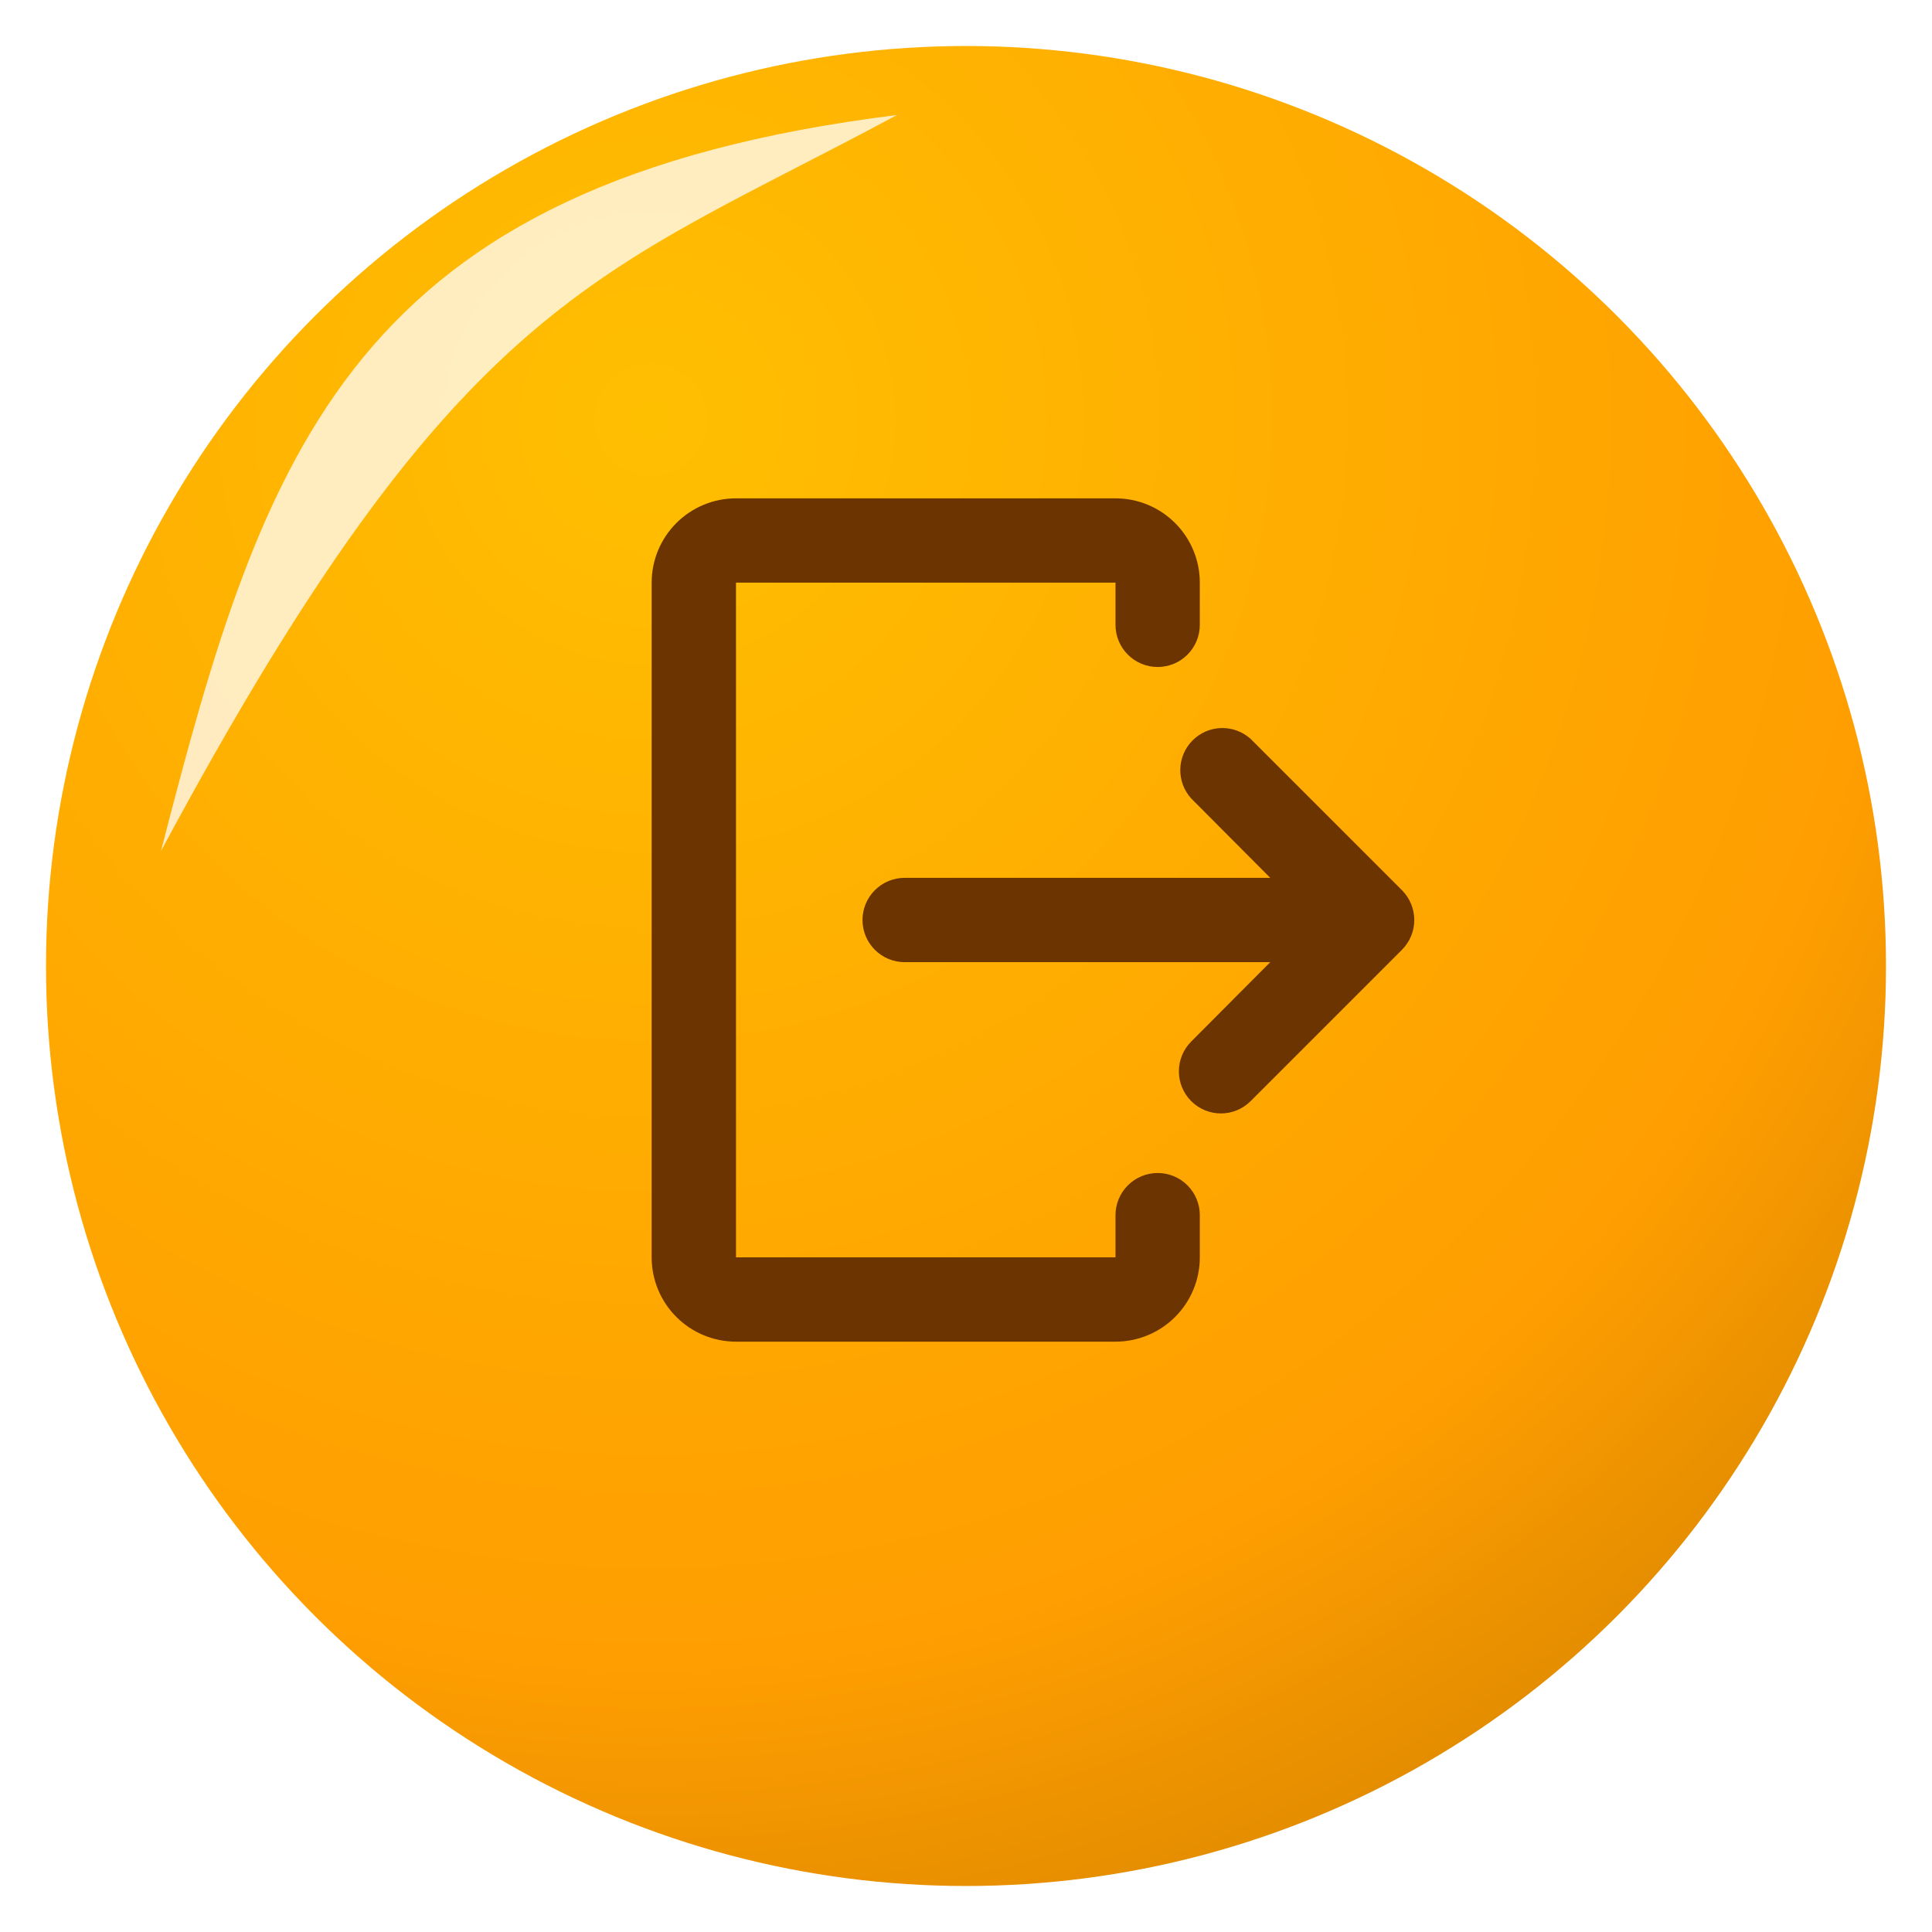<svg width="84" height="84" viewBox="0 0 84 84" fill="none" xmlns="http://www.w3.org/2000/svg">
<g filter="url(#filter0_d_136_190)">
<circle cx="42" cy="40" r="40" fill="url(#paint0_radial_136_190)"/>
</g>
<g filter="url(#filter1_f_136_190)">
<path d="M7 37C11.5 19.5 15.262 7.954 39 5C26 12 20 12.774 7 37Z" fill="white" fill-opacity="0.75"/>
</g>
<path d="M32 21.667H48.5C49.472 21.667 50.405 22.053 51.092 22.741C51.78 23.428 52.166 24.361 52.166 25.333V27.167C52.166 27.653 51.973 28.119 51.629 28.463C51.286 28.807 50.819 29 50.333 29C49.847 29 49.38 28.807 49.037 28.463C48.693 28.119 48.5 27.653 48.5 27.167V25.333H32V54.667H48.5V52.833C48.5 52.347 48.693 51.881 49.037 51.537C49.38 51.193 49.847 51 50.333 51C50.819 51 51.286 51.193 51.629 51.537C51.973 51.881 52.166 52.347 52.166 52.833V54.667C52.166 55.639 51.78 56.572 51.092 57.259C50.405 57.947 49.472 58.333 48.5 58.333H32C31.027 58.333 30.095 57.947 29.407 57.259C28.719 56.572 28.333 55.639 28.333 54.667V25.333C28.333 24.361 28.719 23.428 29.407 22.741C30.095 22.053 31.027 21.667 32 21.667Z" fill="#6C3401"/>
<path d="M51.791 47.874C52.506 48.589 53.661 48.589 54.376 47.874L60.954 41.296C61.297 40.952 61.491 40.486 61.491 40C61.491 39.514 61.297 39.048 60.954 38.704L54.376 32.126C54.027 31.811 53.571 31.642 53.102 31.654C52.632 31.666 52.185 31.857 51.853 32.19C51.52 32.522 51.329 32.969 51.317 33.438C51.305 33.908 51.474 34.364 51.789 34.713L55.228 38.167H39.333C38.847 38.167 38.381 38.36 38.037 38.704C37.693 39.047 37.5 39.514 37.5 40C37.5 40.486 37.693 40.953 38.037 41.296C38.381 41.64 38.847 41.833 39.333 41.833H55.228L51.789 45.287C51.447 45.631 51.255 46.096 51.256 46.581C51.256 47.066 51.449 47.531 51.791 47.874Z" fill="#6C3401"/>
<defs>
<filter id="filter0_d_136_190" x="0" y="0" width="84" height="84" filterUnits="userSpaceOnUse" color-interpolation-filters="sRGB">
<feFlood flood-opacity="0" result="BackgroundImageFix"/>
<feColorMatrix in="SourceAlpha" type="matrix" values="0 0 0 0 0 0 0 0 0 0 0 0 0 0 0 0 0 0 127 0" result="hardAlpha"/>
<feOffset dy="2"/>
<feGaussianBlur stdDeviation="1"/>
<feComposite in2="hardAlpha" operator="out"/>
<feColorMatrix type="matrix" values="0 0 0 0 0.424 0 0 0 0 0.204 0 0 0 0 0.004 0 0 0 0.65 0"/>
<feBlend mode="normal" in2="BackgroundImageFix" result="effect1_dropShadow_136_190"/>
<feBlend mode="normal" in="SourceGraphic" in2="effect1_dropShadow_136_190" result="shape"/>
</filter>
<filter id="filter1_f_136_190" x="4" y="2" width="38" height="38" filterUnits="userSpaceOnUse" color-interpolation-filters="sRGB">
<feFlood flood-opacity="0" result="BackgroundImageFix"/>
<feBlend mode="normal" in="SourceGraphic" in2="BackgroundImageFix" result="shape"/>
<feGaussianBlur stdDeviation="1.5" result="effect1_foregroundBlur_136_190"/>
</filter>
<radialGradient id="paint0_radial_136_190" cx="0" cy="0" r="1" gradientUnits="userSpaceOnUse" gradientTransform="translate(28 16.5) rotate(63.435) scale(68.2)">
<stop stop-color="#FFBF01"/>
<stop offset="0.79" stop-color="#FF9E01"/>
<stop offset="1" stop-color="#E28C00"/>
</radialGradient>
</defs>
</svg>
